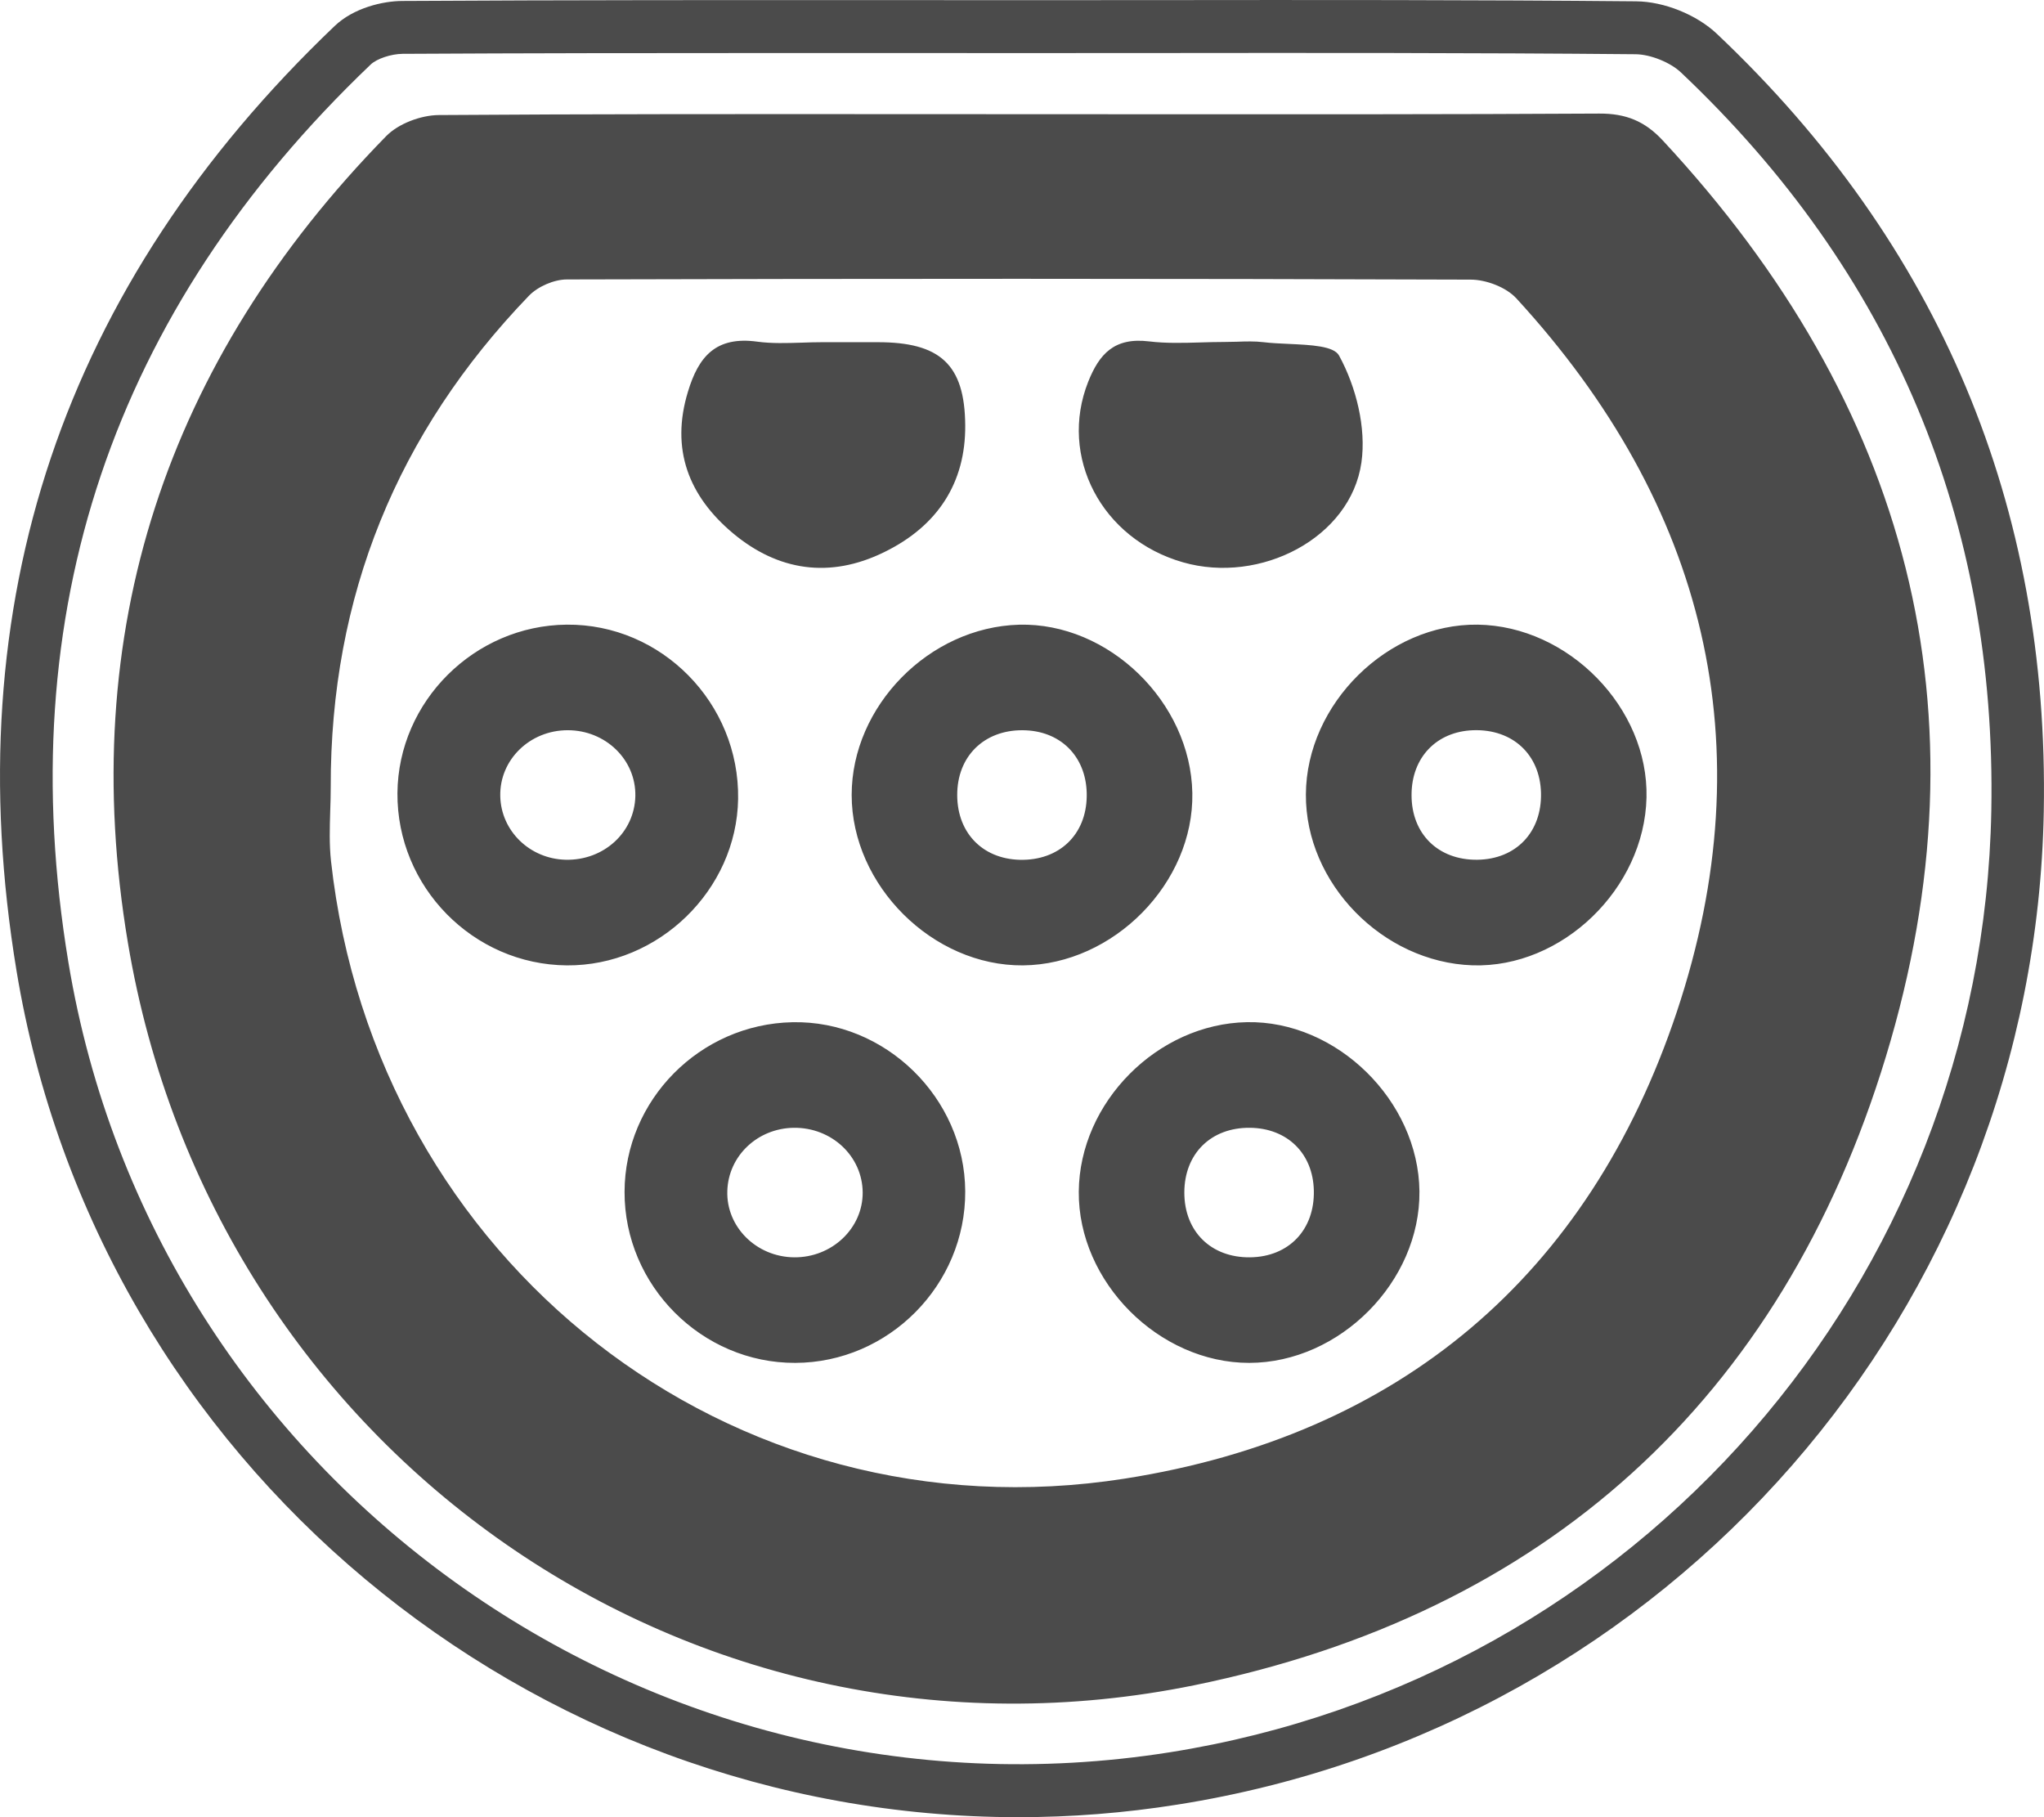 <svg width="36" height="32" viewBox="0 0 36 32" fill="blue" xmlns="http://www.w3.org/2000/svg">
<path fill-rule="evenodd" clip-rule="evenodd" d="M20.598 30.858C11.411 32.309 2.713 26.068 1.204 16.942C0.187 10.794 1.979 5.477 6.529 1.136C6.636 1.034 6.887 0.95 7.089 0.948C9.259 0.936 11.43 0.934 13.601 0.934C13.963 0.934 14.325 0.934 14.688 0.934C15.05 0.934 15.413 0.934 15.775 0.934L17.947 0.935L20.325 0.934C23.103 0.931 25.98 0.929 28.806 0.955C29.067 0.957 29.419 1.098 29.607 1.277C33.326 4.793 35.165 9.166 35.072 14.275C34.919 22.58 28.832 29.555 20.598 30.858ZM30.24 0.597C29.882 0.258 29.308 0.027 28.814 0.023C25.983 -0.003 23.105 -0.001 20.324 0.002L17.947 0.003L15.776 0.002C12.878 0.001 9.98 -0 7.083 0.017C6.745 0.019 6.231 0.136 5.893 0.459C1.106 5.026 -0.779 10.623 0.291 17.095C1.729 25.787 9.344 32 17.936 32C18.862 32 19.799 31.928 20.741 31.778C29.42 30.405 35.835 23.051 35.996 14.292C36.094 8.909 34.157 4.302 30.24 0.597ZM20.835 9.902C22.198 10.293 23.788 9.473 23.978 8.145C24.065 7.535 23.886 6.814 23.585 6.263C23.495 6.092 23.088 6.074 22.694 6.056L22.694 6.056L22.694 6.056L22.694 6.056L22.694 6.056L22.694 6.056C22.54 6.049 22.387 6.042 22.257 6.026C22.1 6.007 21.94 6.012 21.781 6.018C21.706 6.02 21.632 6.022 21.558 6.022C21.423 6.022 21.287 6.026 21.152 6.03C20.845 6.039 20.539 6.048 20.239 6.012C19.625 5.937 19.361 6.233 19.165 6.725C18.645 8.039 19.397 9.491 20.835 9.902ZM9.965 15.14C9.331 15.126 8.823 14.632 8.811 14.019C8.797 13.38 9.331 12.859 9.998 12.859C10.665 12.858 11.201 13.377 11.19 14.016C11.178 14.656 10.637 15.154 9.965 15.14ZM13 14.069C13.026 12.382 11.65 10.984 9.98 11C8.355 11.015 7.013 12.352 7 13.965C6.988 15.617 8.332 16.986 9.983 17C11.597 17.012 12.975 15.674 13 14.069ZM22.017 22.141C21.329 22.149 20.859 21.685 20.859 21.001C20.859 20.316 21.329 19.852 22.017 19.86C22.673 19.868 23.125 20.311 23.14 20.964C23.156 21.655 22.699 22.133 22.017 22.141ZM21.961 18C20.384 18.03 19.012 19.413 19 20.984C18.987 22.574 20.41 24.001 22.003 24C23.598 23.997 25.015 22.57 25 20.979C24.982 19.382 23.543 17.97 21.961 18ZM12.81 20.968C12.787 21.603 13.32 22.134 13.985 22.141C14.652 22.148 15.198 21.63 15.194 20.998C15.189 20.36 14.648 19.852 13.98 19.86C13.343 19.869 12.831 20.352 12.81 20.968ZM11 20.987C11.004 19.371 12.327 18.034 13.957 18.001C15.593 17.967 16.991 19.334 17 20.977C17.009 22.627 15.654 23.995 14.006 24C12.36 24.005 10.995 22.637 11 20.987ZM15.575 9.722C14.614 10.195 13.7 10.052 12.909 9.39C12.129 8.736 11.808 7.912 12.116 6.899C12.302 6.282 12.605 5.915 13.341 6.017C13.596 6.051 13.858 6.042 14.121 6.034L14.121 6.034C14.24 6.03 14.358 6.026 14.476 6.026L14.803 6.026C15.021 6.025 15.24 6.025 15.459 6.026C16.551 6.026 16.993 6.411 17 7.49C17.008 8.498 16.518 9.261 15.575 9.722ZM17.961 15.141C17.283 15.123 16.835 14.637 16.86 13.944C16.885 13.271 17.383 12.827 18.075 12.861C18.719 12.893 19.15 13.361 19.14 14.022C19.131 14.703 18.652 15.157 17.961 15.141ZM21 13.965C20.971 12.363 19.526 10.959 17.947 11.001C16.366 11.045 15 12.433 15 13.999C15 15.593 16.428 17.013 18.017 17C19.615 16.985 21.029 15.547 21 13.965ZM26.018 15.14C26.701 15.132 27.156 14.655 27.141 13.965C27.125 13.286 26.64 12.836 25.948 12.859C25.299 12.881 24.861 13.341 24.861 13.998C24.859 14.684 25.329 15.147 26.018 15.14ZM25.935 16.999C24.351 16.946 22.99 15.553 23 13.989C23.008 12.393 24.443 10.979 26.028 11C27.628 11.024 29.036 12.467 28.999 14.045C28.962 15.651 27.512 17.05 25.935 16.999ZM19.81 26.038C24.648 25.28 27.981 22.469 29.534 17.815C31.095 13.136 30.045 8.887 26.706 5.253C26.526 5.058 26.176 4.925 25.905 4.924C20.598 4.905 15.29 4.906 9.982 4.921C9.757 4.922 9.473 5.045 9.315 5.209C6.997 7.615 5.817 10.502 5.825 13.863C5.825 14.002 5.821 14.141 5.816 14.28C5.807 14.576 5.798 14.872 5.83 15.164C6.611 22.213 12.868 27.126 19.81 26.038ZM28.168 2C28.637 1.998 28.971 2.133 29.289 2.477C33.599 7.114 35.066 12.529 33.215 18.608C31.374 24.659 27.199 28.413 21.047 29.674C12.222 31.481 3.759 25.599 2.252 16.598C1.338 11.138 2.925 6.359 6.799 2.4C7.015 2.177 7.412 2.029 7.727 2.026C10.386 2.007 13.045 2.009 15.704 2.01C16.464 2.011 17.224 2.011 17.984 2.011C18.738 2.011 19.493 2.012 20.247 2.012C22.888 2.013 25.529 2.015 28.168 2Z" fill="#4B4B4B"/>
</svg>
